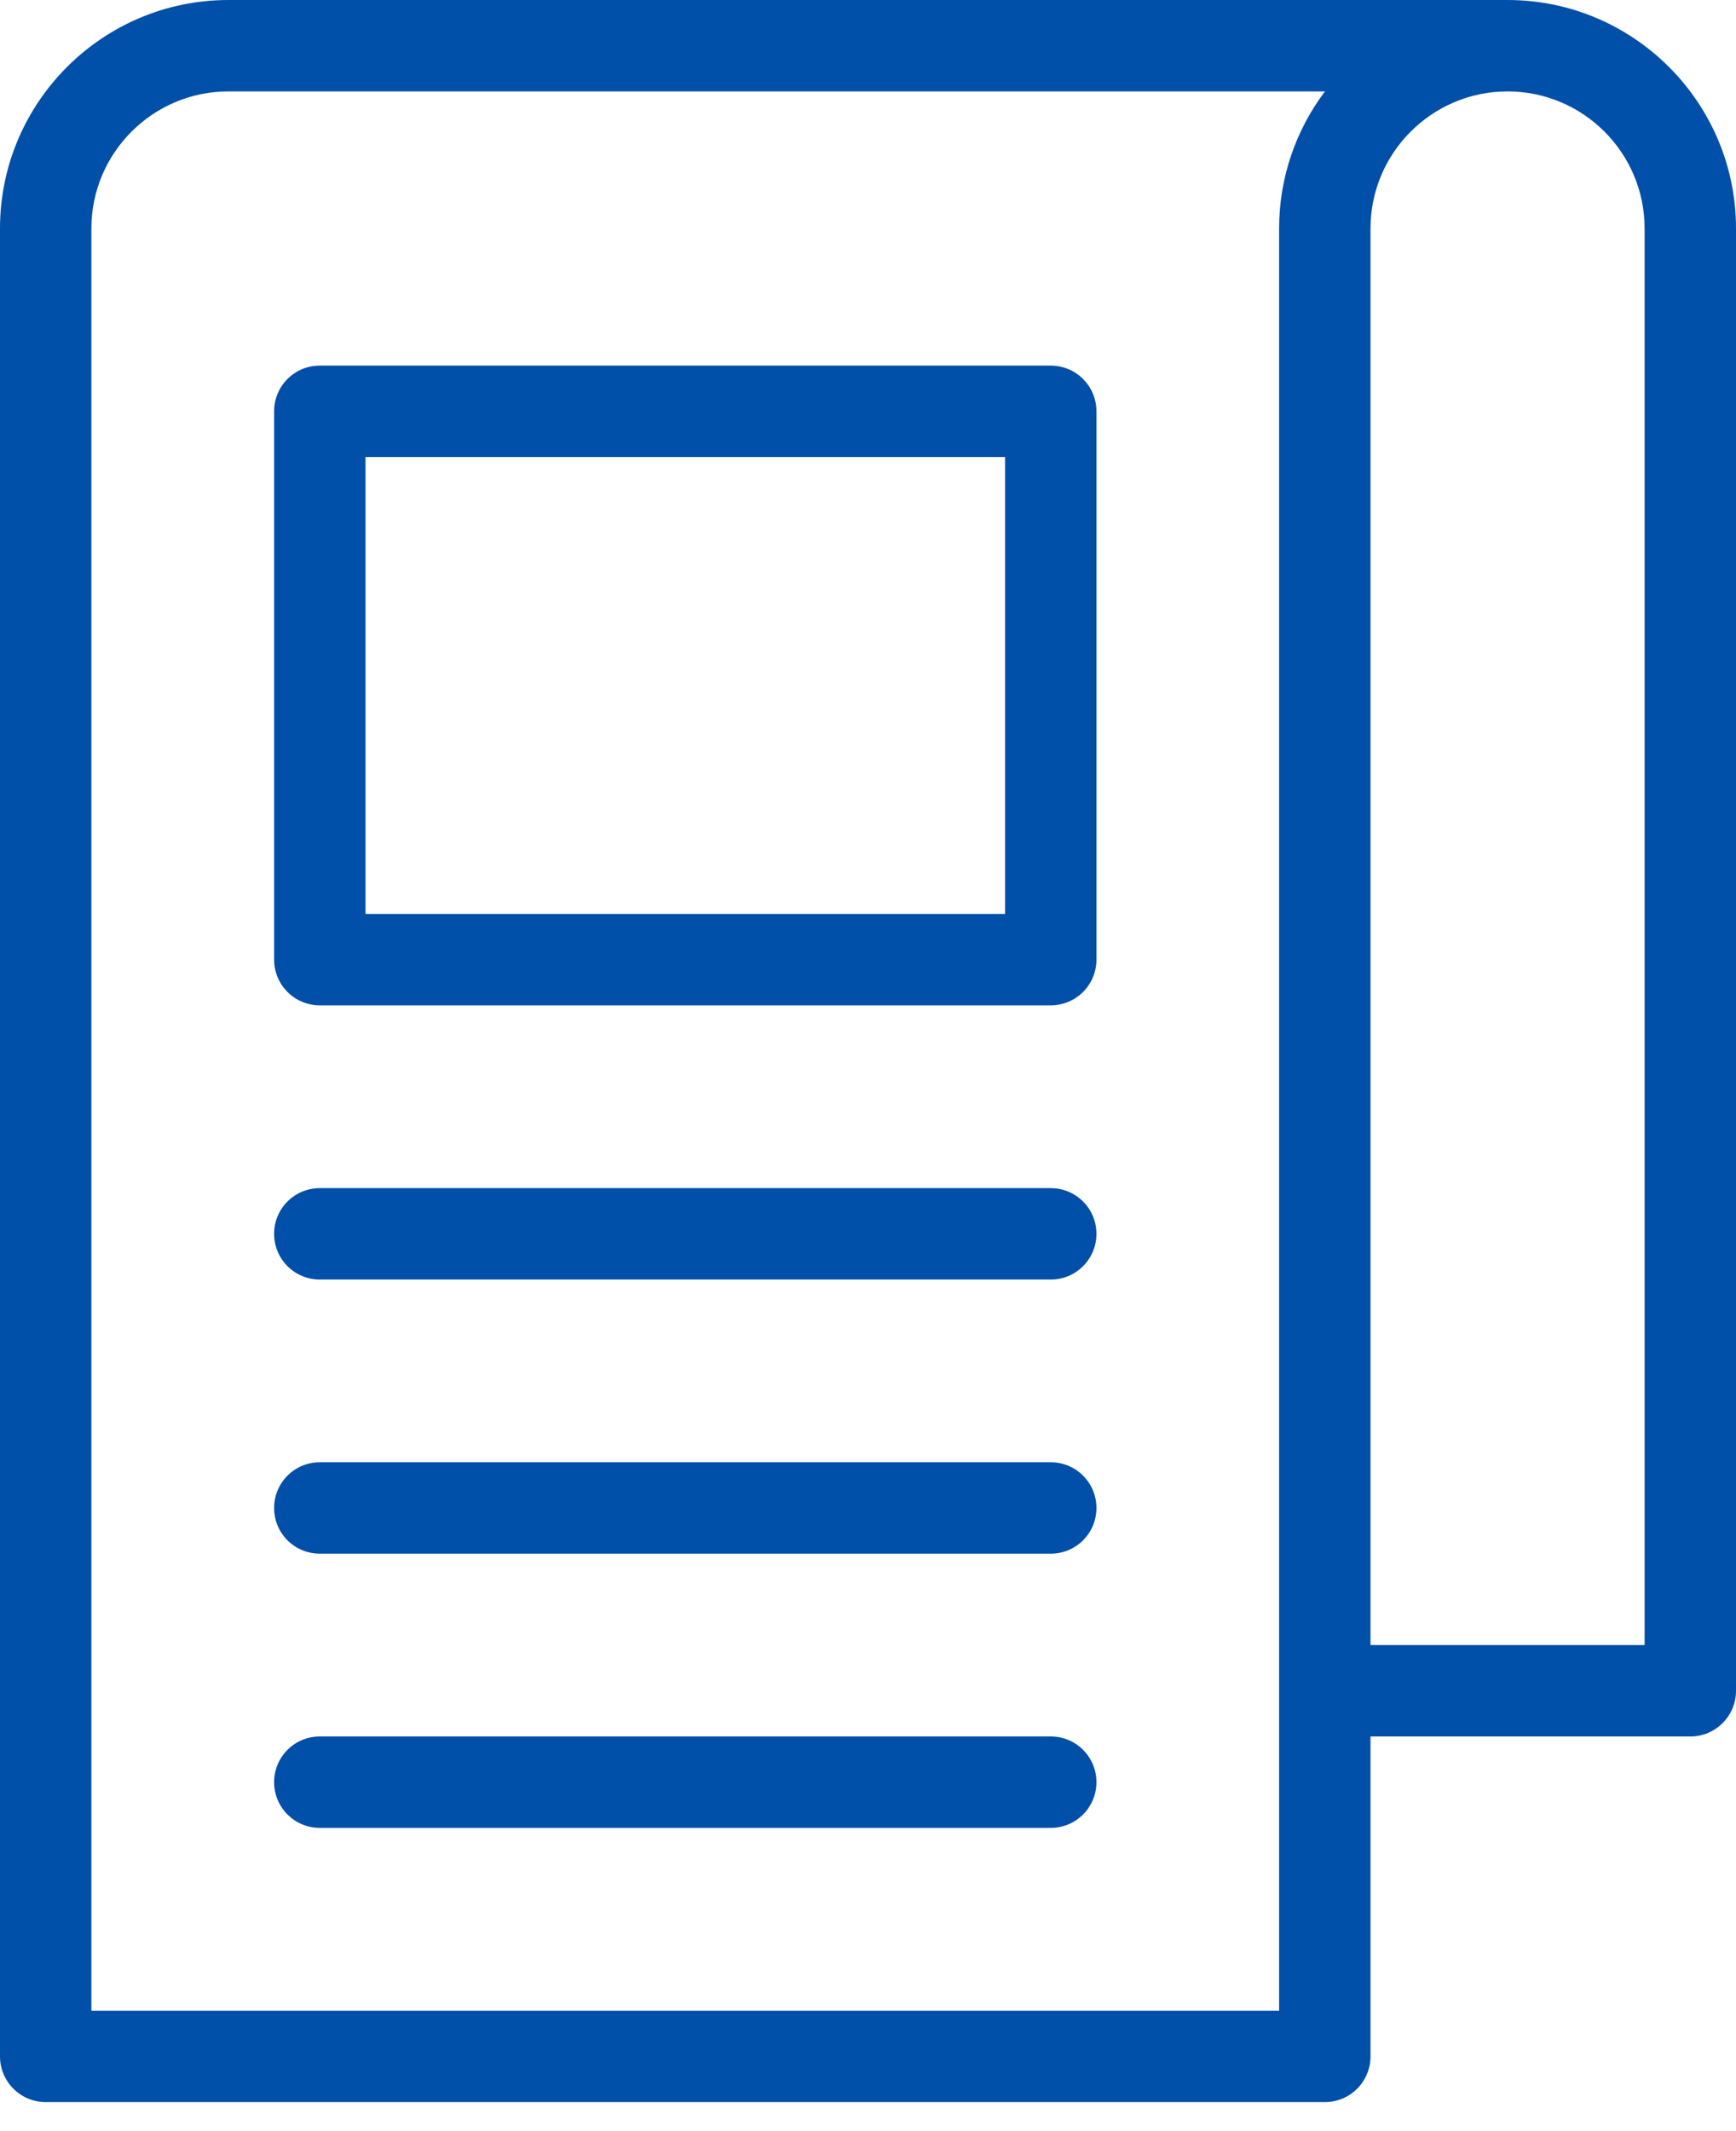 <svg width="22" height="27" viewBox="0 0 22 27" fill="none" xmlns="http://www.w3.org/2000/svg">
<path d="M0.579 26.632H16.79C17.11 26.632 17.368 26.373 17.368 26.053V22H21.421C21.741 22 22 21.741 22 21.421V2.895C22 1.299 20.701 0 19.105 0H2.895C1.299 0 0 1.299 0 2.895V26.053C0 26.373 0.259 26.632 0.579 26.632ZM17.368 2.895C17.368 1.937 18.148 1.158 19.105 1.158C20.063 1.158 20.842 1.937 20.842 2.895V20.842H17.368V2.895ZM1.158 2.895C1.158 1.937 1.937 1.158 2.895 1.158H16.791C16.427 1.642 16.21 2.243 16.21 2.895V25.474H1.158V2.895Z" fill="#004FA8"/>
<path d="M13.316 4.632H4.053C3.732 4.632 3.474 4.891 3.474 5.211V12.158C3.474 12.478 3.732 12.737 4.053 12.737H13.316C13.636 12.737 13.895 12.478 13.895 12.158V5.211C13.895 4.891 13.636 4.632 13.316 4.632ZM12.737 11.579H4.632V5.79H12.737V11.579Z" fill="#004FA8"/>
<path d="M13.316 15.053H4.053C3.732 15.053 3.474 15.311 3.474 15.632C3.474 15.952 3.732 16.211 4.053 16.211H13.316C13.636 16.211 13.895 15.952 13.895 15.632C13.895 15.311 13.636 15.053 13.316 15.053Z" fill="#004FA8"/>
<path d="M13.316 18.526H4.053C3.732 18.526 3.474 18.785 3.474 19.105C3.474 19.426 3.732 19.684 4.053 19.684H13.316C13.636 19.684 13.895 19.426 13.895 19.105C13.895 18.785 13.636 18.526 13.316 18.526Z" fill="#004FA8"/>
<path d="M13.316 22H4.053C3.732 22 3.474 22.259 3.474 22.579C3.474 22.899 3.732 23.158 4.053 23.158H13.316C13.636 23.158 13.895 22.899 13.895 22.579C13.895 22.259 13.636 22 13.316 22Z" fill="#004FA8"/>
</svg>
